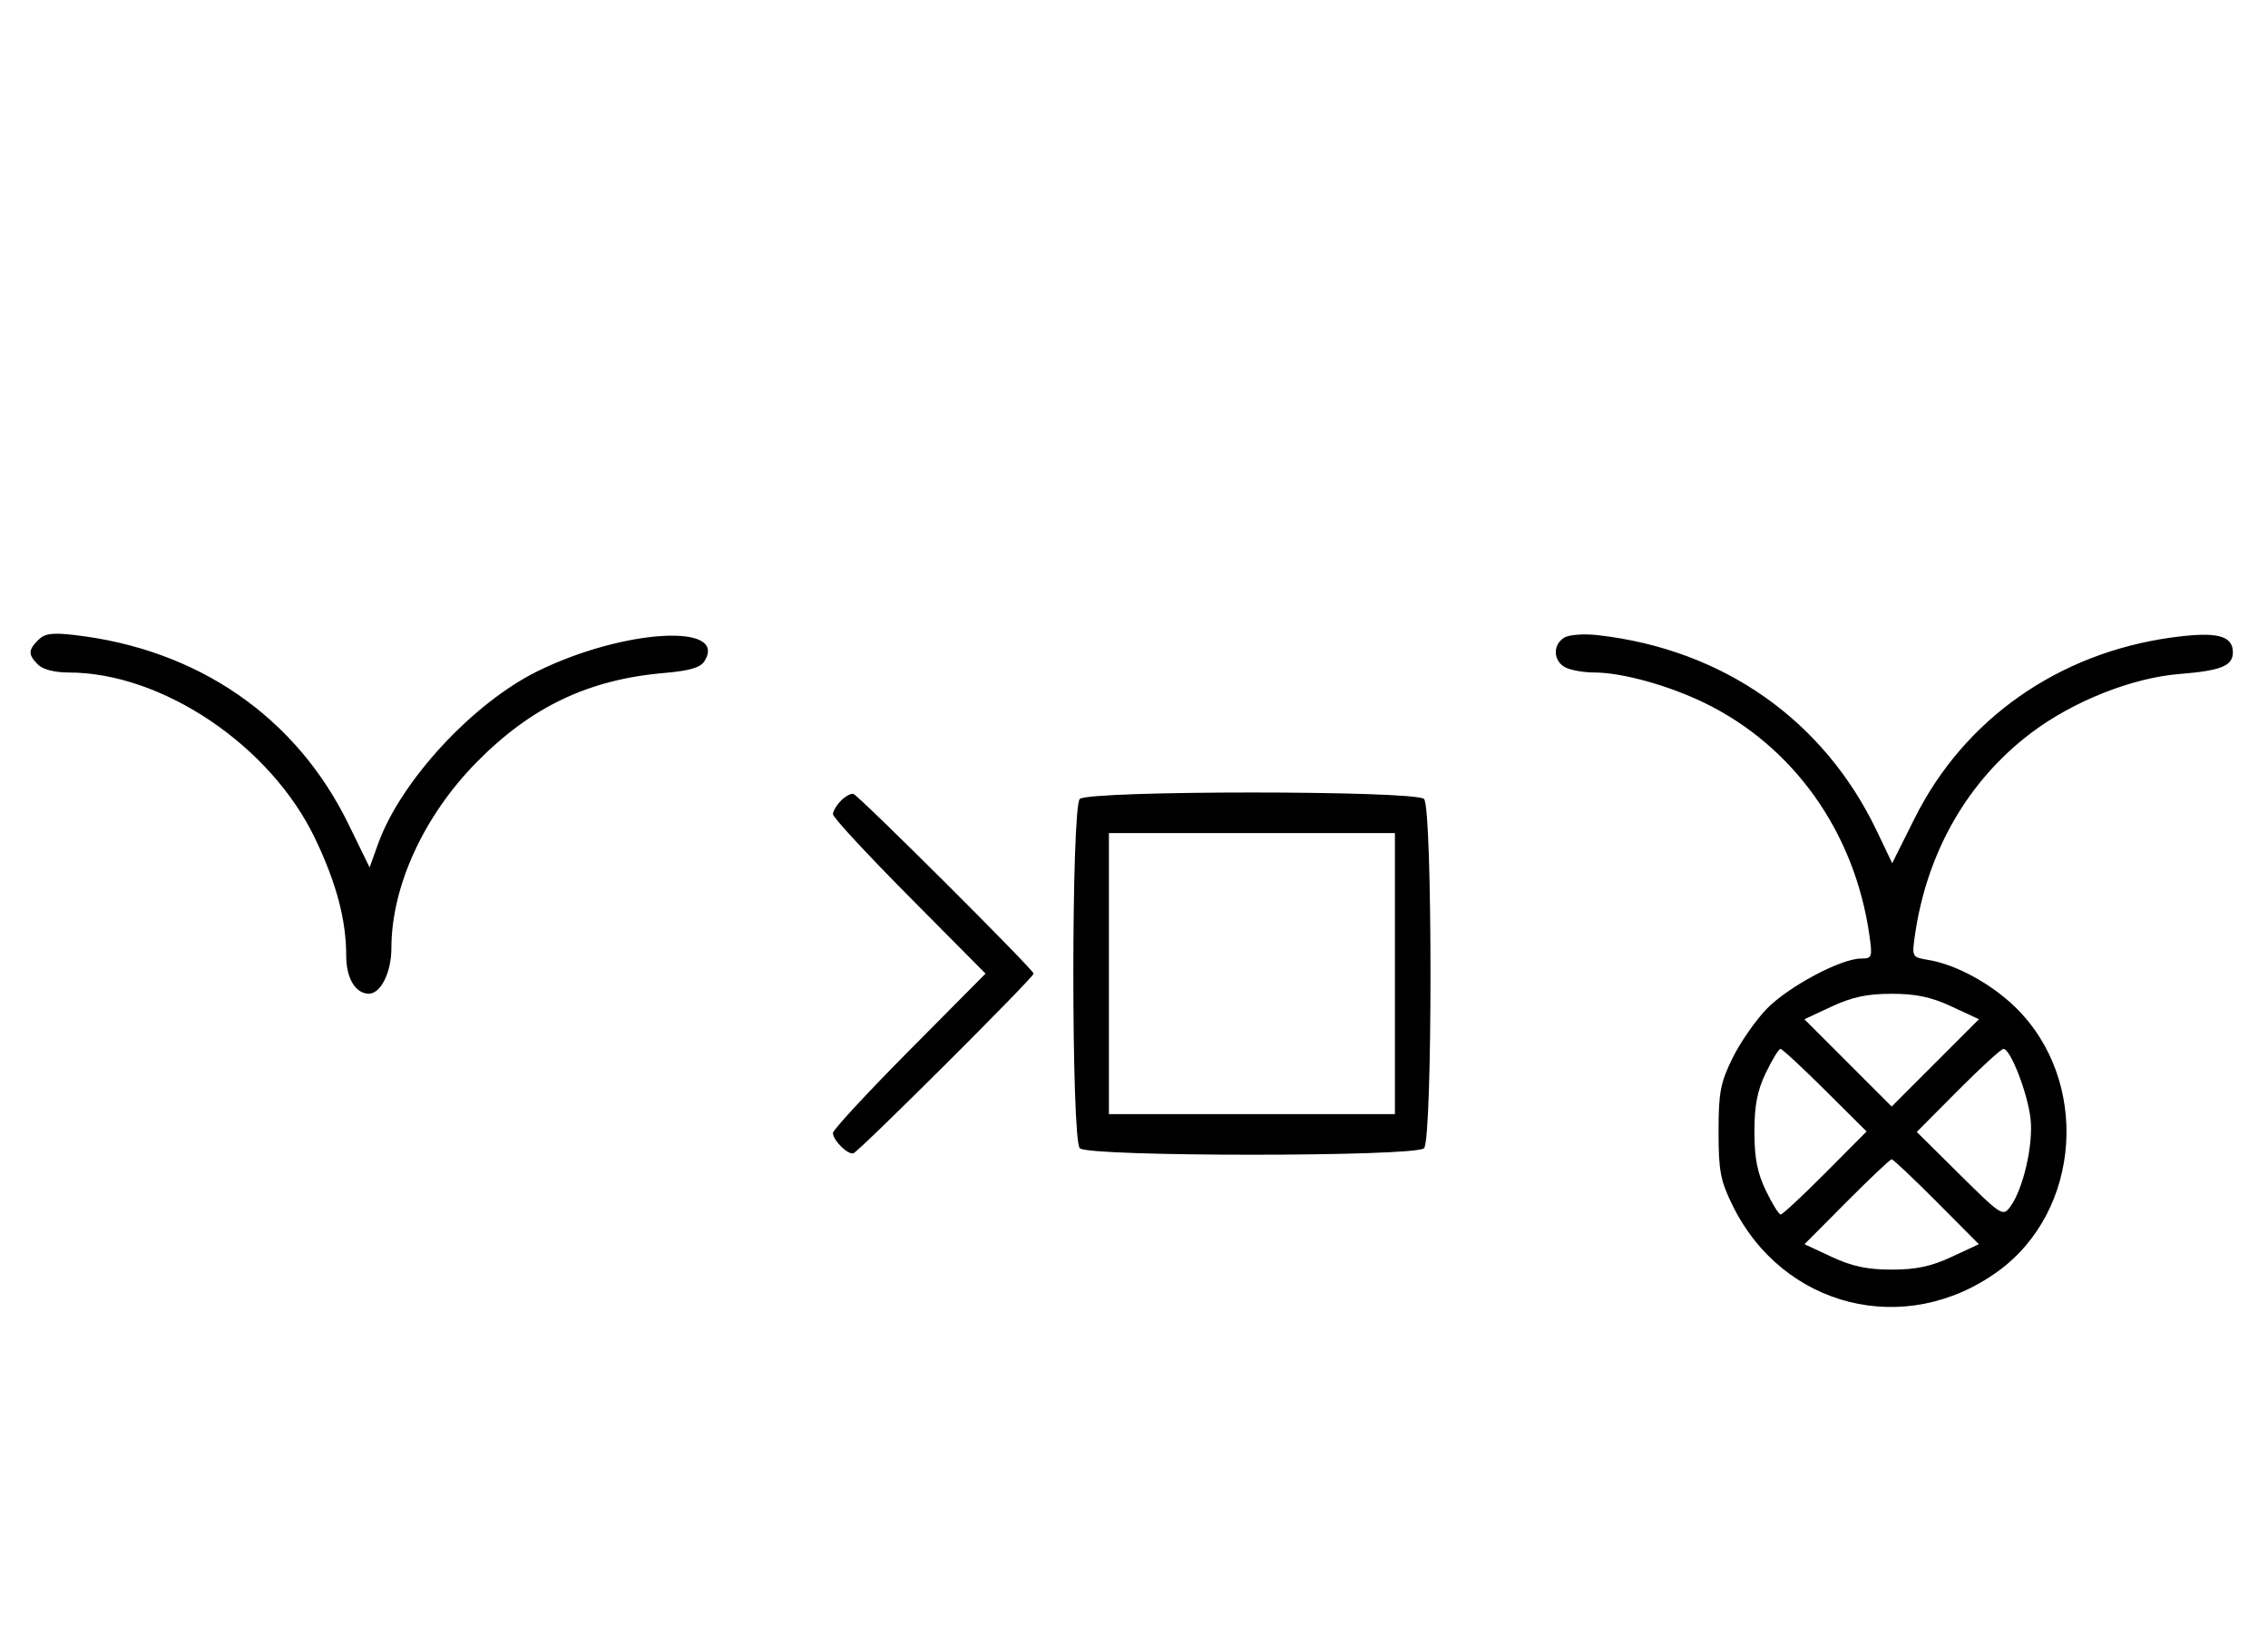 <svg xmlns="http://www.w3.org/2000/svg" width="452" height="324" viewBox="0 0 452 324" version="1.1">
	<path d="M 7.627 127.515 C 5.597 129.546, 5.587 130.444, 7.571 132.429 C 8.538 133.395, 10.888 134, 13.677 134 C 32.327 134, 53.964 148.577, 62.809 167.101 C 67.065 176.014, 69 183.319, 69 190.478 C 69 194.919, 70.849 198, 73.515 198 C 75.881 198, 78 193.741, 78 188.988 C 78 176.638, 84.422 162.611, 94.993 151.875 C 105.866 140.831, 117.305 135.392, 132.396 134.094 C 137.428 133.661, 139.589 133.027, 140.391 131.750 C 145.194 124.100, 124.288 125.337, 107.194 133.713 C 94.269 140.047, 79.852 155.628, 75.361 168.116 L 73.662 172.841 69.419 164.161 C 59.002 142.850, 39.470 129.377, 14.877 126.537 C 10.402 126.020, 8.923 126.220, 7.627 127.515 M 311.750 127.047 C 309.423 128.446, 309.524 131.675, 311.934 132.965 C 312.998 133.534, 315.604 134, 317.724 134 C 323.233 134, 332.499 136.556, 339.713 140.066 C 357.451 148.696, 369.611 165.800, 372.545 186.250 C 373.194 190.769, 373.112 191, 370.864 191.001 C 366.884 191.002, 356.376 196.610, 352.103 201.013 C 349.879 203.305, 346.808 207.728, 345.279 210.840 C 342.865 215.756, 342.500 217.683, 342.500 225.500 C 342.500 233.317, 342.865 235.244, 345.279 240.160 C 355.316 260.598, 379.741 266.677, 398.176 253.325 C 414.873 241.232, 416.571 215.199, 401.611 200.659 C 396.797 195.981, 389.753 192.159, 384.321 191.277 C 381.084 190.752, 381.029 190.658, 381.596 186.621 C 383.949 169.850, 392.124 155.586, 404.892 145.970 C 413.226 139.693, 424.977 135.044, 434.402 134.293 C 442.636 133.637, 445 132.679, 445 130 C 445 126.593, 441.763 125.800, 432.844 127.021 C 410.237 130.117, 391.481 143.275, 381.632 162.951 L 377.102 172 374.055 165.615 C 363.503 143.506, 343.460 129.418, 318.500 126.566 C 315.683 126.244, 312.736 126.454, 311.750 127.047 M 167.616 159.527 C 166.727 160.416, 166 161.640, 166 162.249 C 166 162.857, 172.844 170.250, 181.208 178.677 L 196.416 194 181.208 209.323 C 172.844 217.750, 166 225.143, 166 225.751 C 166 227.207, 168.995 230.171, 170.087 229.795 C 171.273 229.386, 206 194.774, 206 194 C 206 193.226, 171.273 158.614, 170.087 158.205 C 169.617 158.043, 168.505 158.638, 167.616 159.527 M 215.200 159.200 C 213.481 160.919, 213.481 227.081, 215.200 228.800 C 216.918 230.518, 282.082 230.518, 283.800 228.800 C 285.519 227.081, 285.519 160.919, 283.800 159.200 C 282.082 157.482, 216.918 157.482, 215.200 159.200 M 221 194 L 221 222 249.500 222 L 278 222 278 194 L 278 166 249.500 166 L 221 166 221 194 M 365.053 200.555 L 359.605 203.091 368.303 211.788 L 377 220.486 385.697 211.788 L 394.395 203.091 388.947 200.555 C 384.875 198.660, 381.859 198.020, 377 198.020 C 372.141 198.020, 369.125 198.660, 365.053 200.555 M 351.933 213.750 C 350.220 217.307, 349.645 220.258, 349.645 225.500 C 349.645 230.742, 350.220 233.693, 351.933 237.250 C 353.191 239.863, 354.518 242, 354.882 242 C 355.246 242, 359.247 238.278, 363.773 233.729 L 372.001 225.457 363.730 217.229 C 359.180 212.703, 355.180 209, 354.839 209 C 354.499 209, 353.191 211.137, 351.933 213.750 M 390.227 217.271 L 381.999 225.543 390.555 234.021 C 398.793 242.185, 399.166 242.426, 400.599 240.500 C 403.217 236.983, 405.281 228.020, 404.667 222.834 C 404.059 217.705, 400.672 209, 399.284 209 C 398.829 209, 394.753 212.722, 390.227 217.271 M 368.041 239.459 L 359.625 247.918 365.063 250.449 C 369.125 252.340, 372.144 252.980, 377 252.980 C 381.856 252.980, 384.875 252.340, 388.937 250.449 L 394.375 247.918 385.959 239.459 C 381.331 234.807, 377.299 231, 377 231 C 376.701 231, 372.669 234.807, 368.041 239.459 " stroke="none" fill="black" fill-rule="evenodd"/>
</svg>